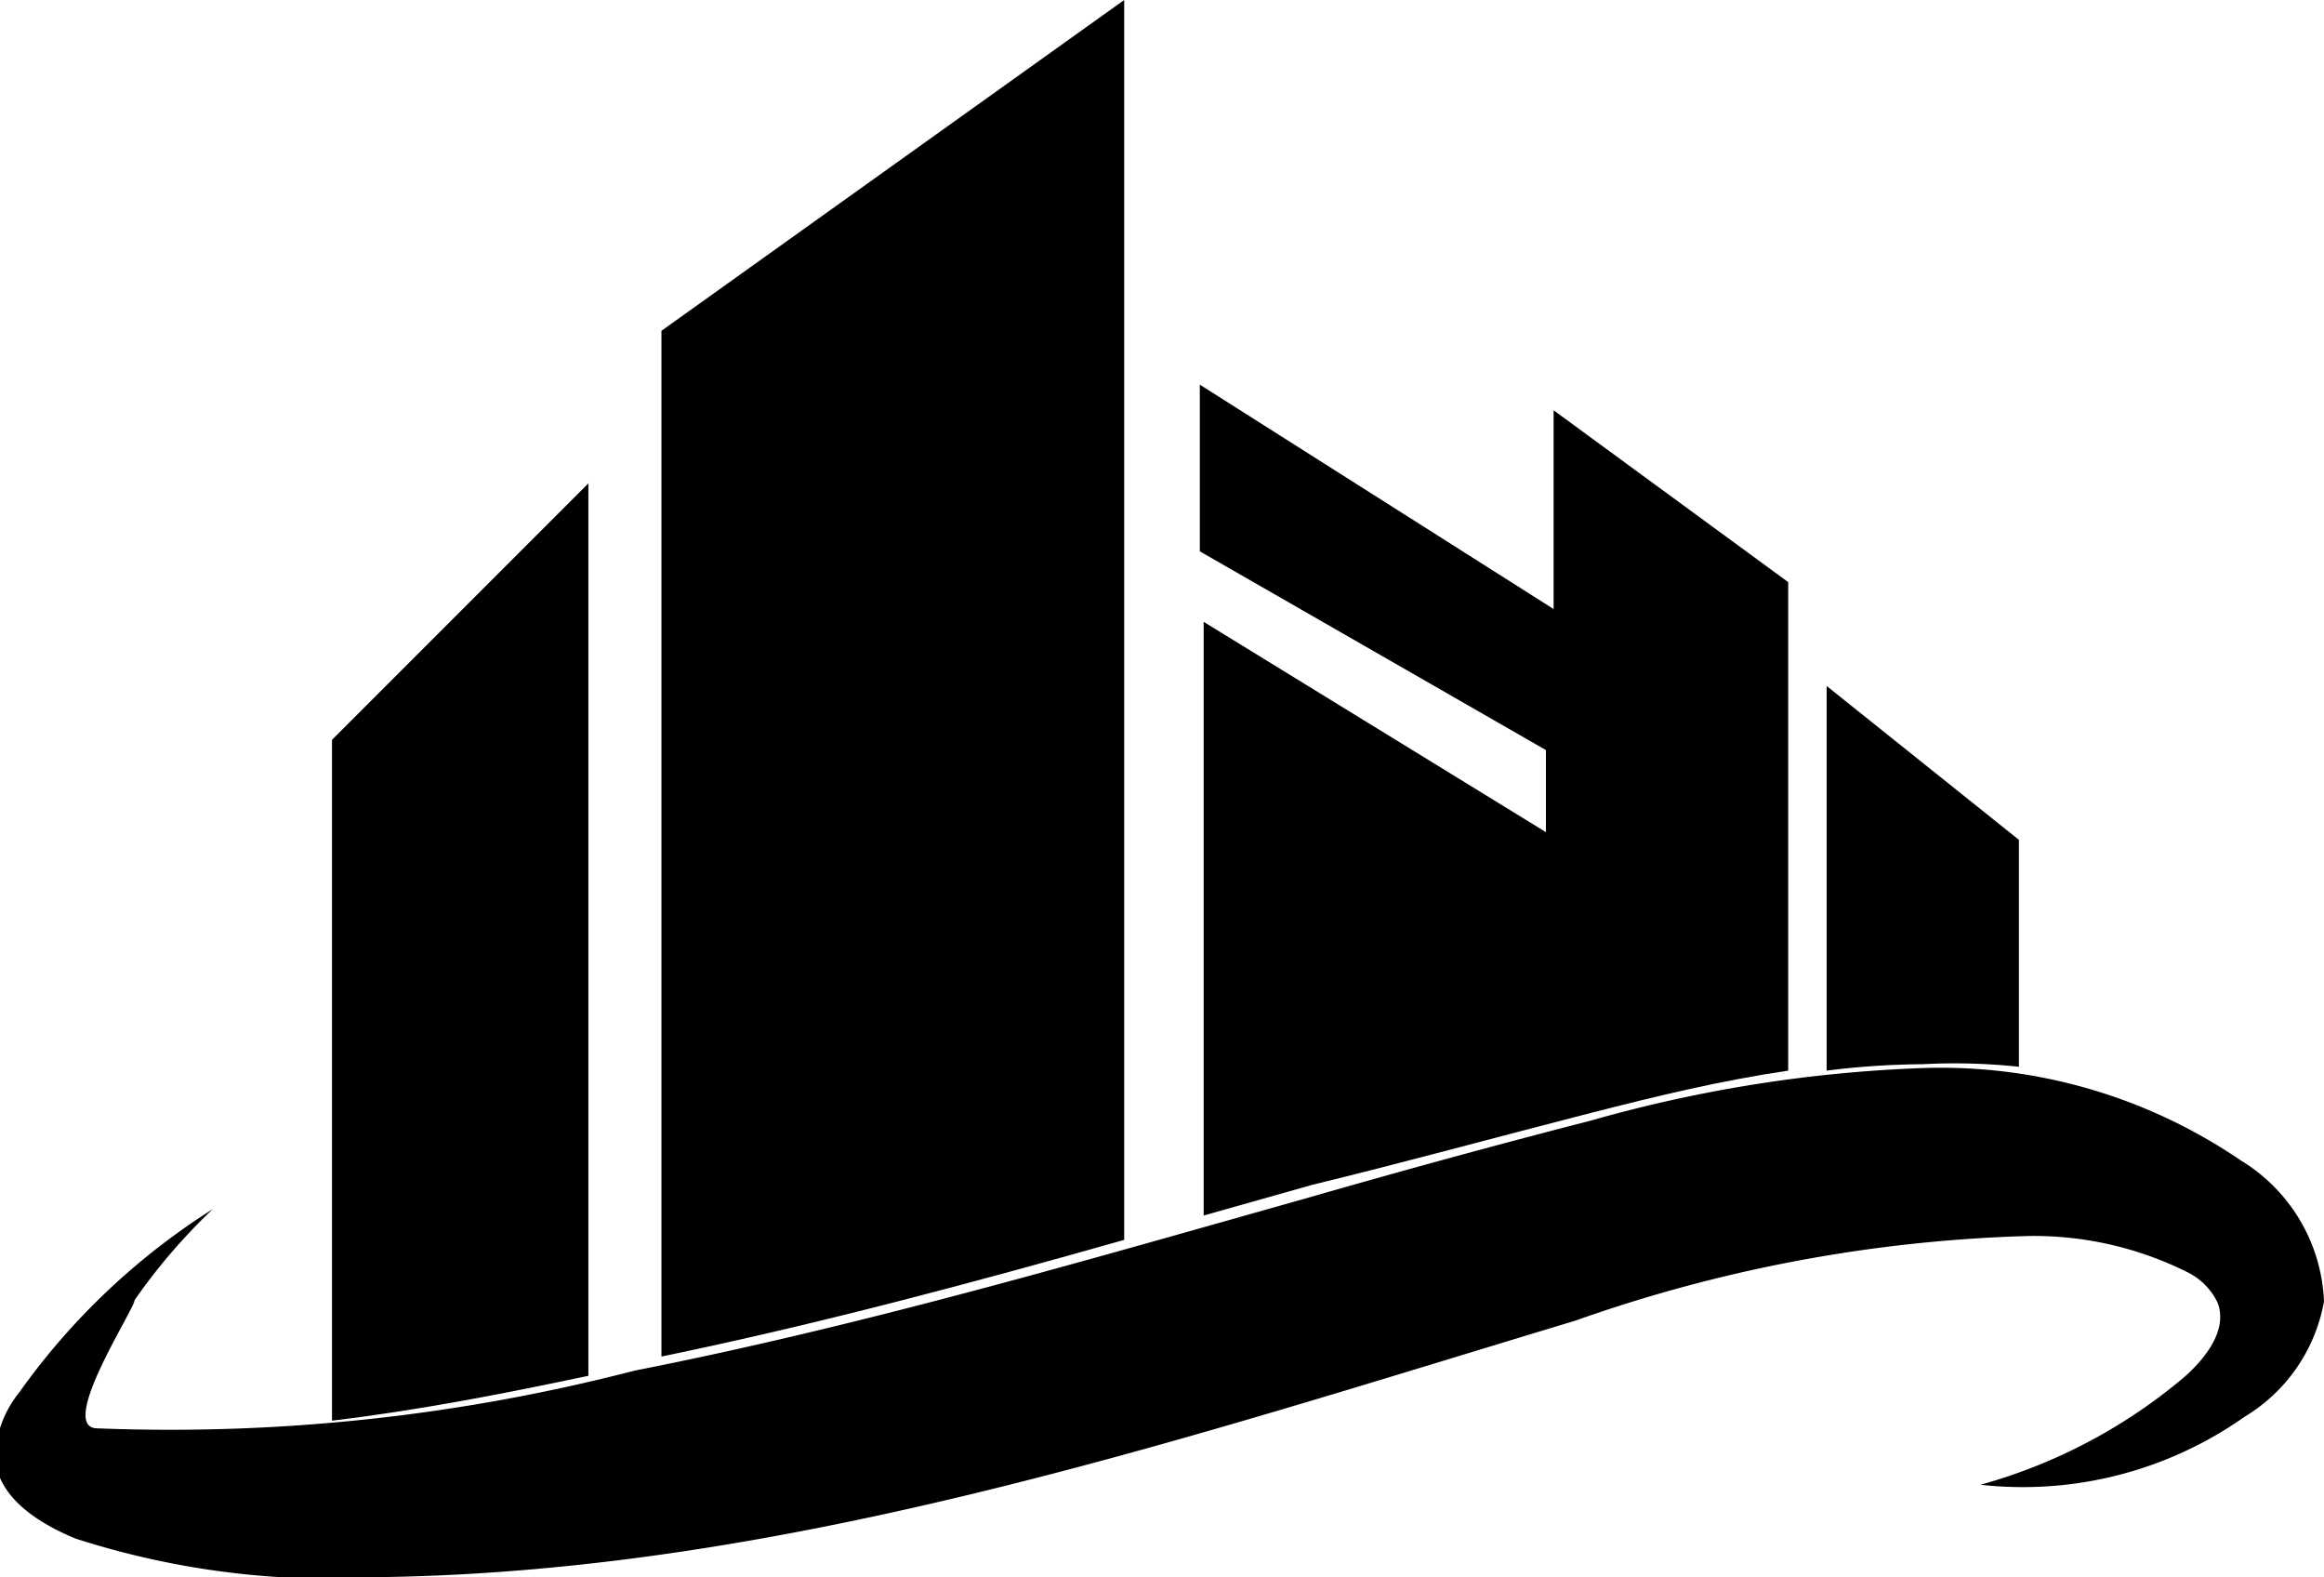 <svg xmlns="http://www.w3.org/2000/svg" viewBox="0 0 18.13 12.3"><title>logo-html</title><g id="referencia"><path d="M390.07,398.43a4.58,4.58,0,0,0-.61.71c0,.07-.61,1-.29,1a14.45,14.45,0,0,0,4.19-.45c1.78-.35,3.52-.86,5.26-1.35.73-.21,1.46-.41,2.2-.6a10.85,10.85,0,0,1,2.59-.41,4.15,4.15,0,0,1,2.48.72,1.35,1.35,0,0,1,.65,1.1,1.32,1.32,0,0,1-.62.9,3,3,0,0,1-2.06.53,4.2,4.2,0,0,0,1.59-.84c.17-.15.34-.37.26-.58a.51.51,0,0,0-.24-.24,2.68,2.68,0,0,0-1.24-.28,11.54,11.54,0,0,0-3.53.66c-3.05.92-6.12,1.95-9.3,2A6.5,6.5,0,0,1,389,401c-.29-.12-.61-.32-.63-.64a.86.86,0,0,1,.19-.5A5.37,5.37,0,0,1,390.07,398.43Z" transform="translate(-388.41 -389)"/><path d="M393,392.77l-2,2,0,5.31c.67-.08,1.34-.21,2-.35Z" transform="translate(-388.41 -389)"/><path d="M404.16,397.32v-1.77l-1.5-1.2v3a6.3,6.3,0,0,1,.75-.05A4.73,4.73,0,0,1,404.16,397.32Z" transform="translate(-388.41 -389)"/><path d="M400.82,397.68c.51-.13,1-.25,1.54-.33v-3.81l-1.83-1.34v1.55L397.77,392v1.3l2.7,1.55,0,.64-2.67-1.64v4.63l.85-.24C399.35,398.07,400.08,397.87,400.82,397.68Z" transform="translate(-388.41 -389)"/><path d="M397.18,389l-3.61,2.58v8c1.21-.25,2.41-.57,3.61-.91Z" transform="translate(-388.41 -389)"/></g></svg>